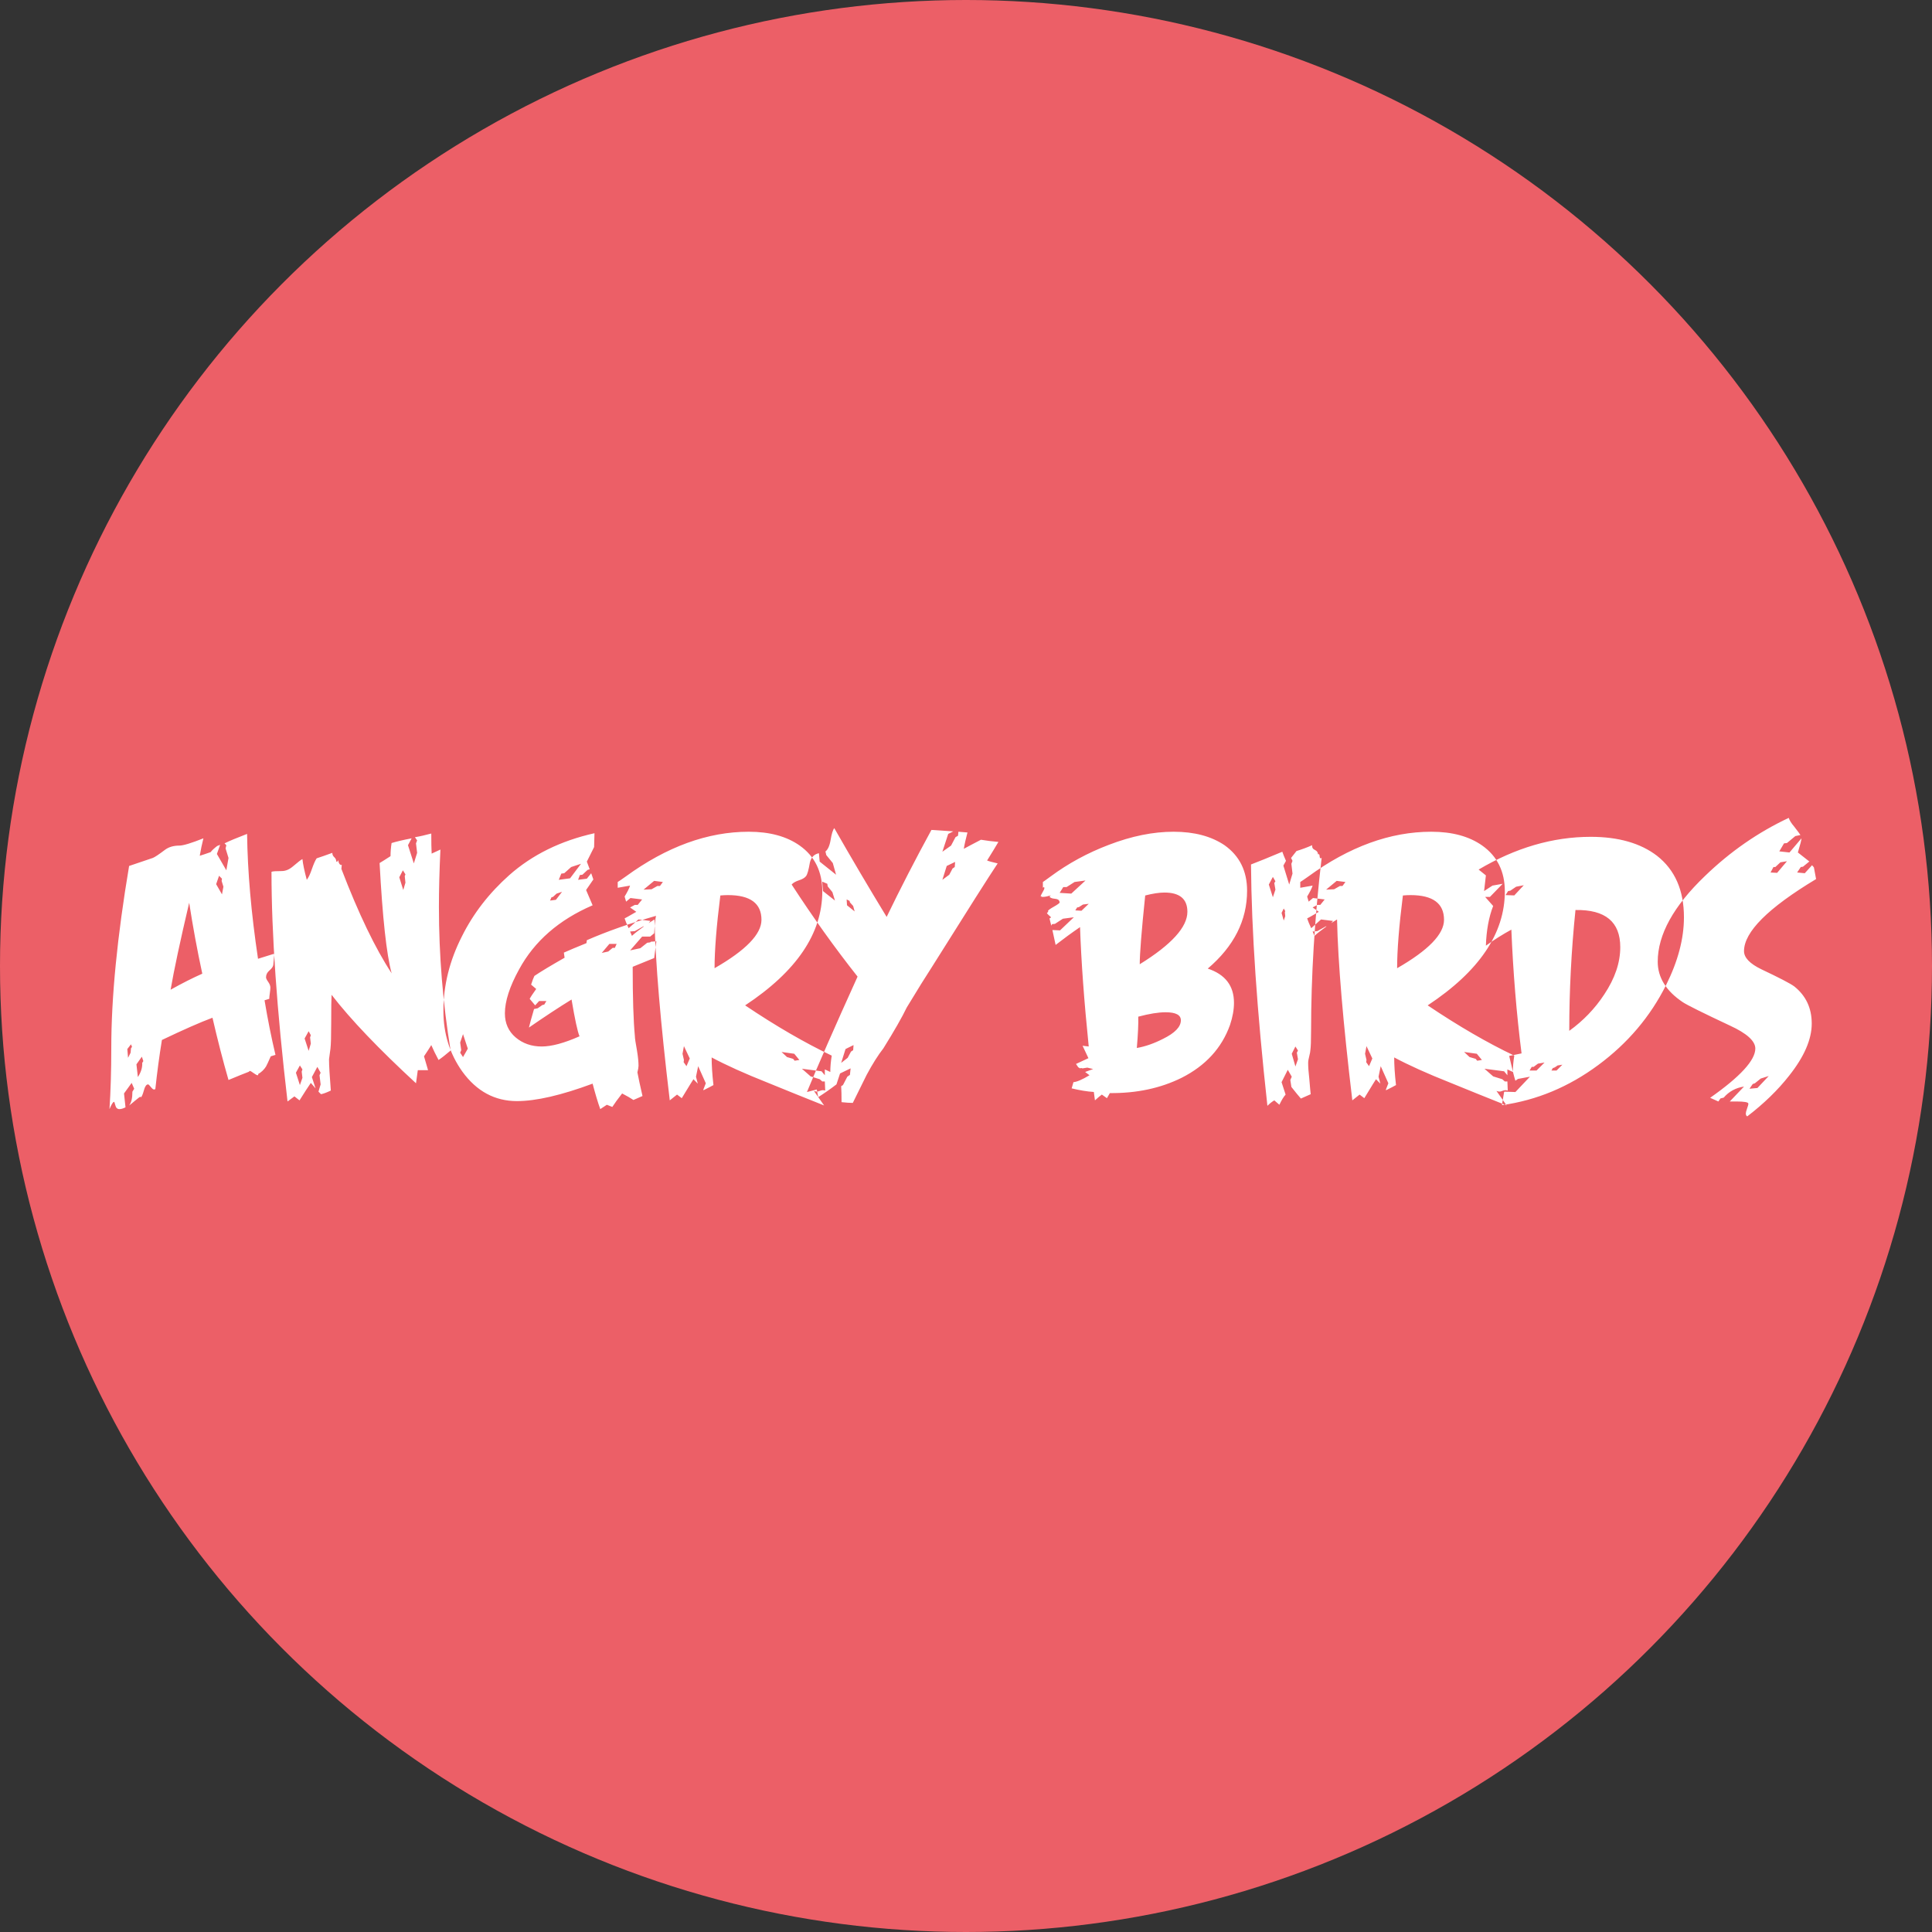 <?xml version="1.0" encoding="UTF-8"?>
<svg width="300px" height="300px" viewBox="0 0 300 300" version="1.1" xmlns="http://www.w3.org/2000/svg" xmlns:xlink="http://www.w3.org/1999/xlink">
    <rect x="0" y="0" width="300" height="300" fill="#333333" stroke="none"/>
    <!-- Generator: Sketch 49.3 (51167) - http://www.bohemiancoding.com/sketch -->
    <title>Oval 2</title>
    <desc>Created with Sketch.</desc>
    <defs></defs>
    <g id="Page-1" stroke="none" stroke-width="1" fill="none" fill-rule="evenodd">
        <circle id="Oval-2" fill="#EC5F67" cx="150" cy="150" r="150"></circle>
        <g id="Angry_Birds_logo" transform="translate(17, 127)" fill="#FFFFFF">
            <path d="M25.776,36.801 L25.042,37.024 C24.666,37.892 24.415,38.422 24.309,38.605 C24.001,39.098 23.586,39.493 23.065,39.792 C23.133,39.869 23.113,39.927 23.007,39.966 C22.891,39.966 22.689,39.85 22.38,39.628 C22.081,39.397 21.878,39.29 21.763,39.29 C21.685,39.329 21.666,39.368 21.704,39.397 C20.991,39.667 19.911,40.101 18.482,40.699 C17.614,37.689 16.785,34.467 15.994,31.033 C14.074,31.747 11.46,32.905 8.142,34.487 C7.727,37.043 7.389,39.589 7.119,42.117 C7.042,42.156 6.974,42.175 6.897,42.175 C6.782,42.175 6.627,42.04 6.415,41.779 C6.212,41.509 6.068,41.384 5.991,41.384 C5.73,41.384 5.508,41.692 5.344,42.31 C5.171,42.937 5.016,43.304 4.862,43.41 C4.862,43.342 4.842,43.304 4.804,43.304 C4.727,43.304 4.437,43.516 3.926,43.95 C3.415,44.384 3.125,44.615 3.048,44.654 C3.396,44.239 3.56,43.525 3.56,42.512 L3.839,42.059 L3.444,41.152 L2.257,42.792 L2.489,44.944 C2.132,45.127 1.813,45.223 1.543,45.223 C1.225,45.223 1.013,45.03 0.916,44.654 C0.82,44.278 0.752,44.094 0.714,44.094 C0.55,44.094 0.318,44.471 0,45.223 C0.183,42.435 0.28,39.281 0.28,35.741 C0.28,27.84 1.206,18.415 3.048,7.466 C3.878,7.196 5.103,6.781 6.724,6.222 C7.023,6.107 7.65,5.692 8.595,4.977 C9.193,4.524 9.946,4.303 10.852,4.303 C11.45,4.303 12.695,3.926 14.586,3.174 C14.354,4.08 14.171,4.977 14.017,5.884 C14.392,5.769 14.962,5.585 15.714,5.315 C15.897,5.055 16.245,4.737 16.727,4.36 C16.843,4.322 16.997,4.264 17.18,4.187 L16.679,5.605 L18.145,8.142 L18.482,6.222 L18.029,4.746 L18.145,4.244 L17.865,3.955 C18.618,3.579 19.785,3.097 21.367,2.489 C21.444,8.335 22.004,14.798 23.065,21.878 C23.702,21.686 24.551,21.425 25.602,21.087 C25.563,21.464 25.515,22.052 25.438,22.843 C25.399,23.104 25.197,23.383 24.84,23.692 C24.483,23.991 24.309,24.348 24.309,24.763 C24.309,24.908 24.415,25.148 24.647,25.467 C24.869,25.785 24.985,26.084 24.985,26.345 C24.985,26.528 24.956,26.827 24.898,27.223 C24.84,27.618 24.811,27.908 24.811,28.1 L24.078,28.322 C24.57,31.265 25.129,34.091 25.776,36.801 Z M17.692,10.688 L17.412,9.782 L17.47,9.444 L17.016,8.991 L16.563,10.293 L17.47,11.875 L17.692,10.688 Z M14.412,24.193 C13.621,20.537 12.946,16.862 12.376,13.177 C10.987,19.09 10.023,23.595 9.492,26.682 C11.305,25.669 12.946,24.84 14.412,24.193 Z M3.502,35.557 L3.338,35.162 L2.769,35.895 L2.884,37.255 L3.28,36.464 L3.338,35.779 L3.502,35.557 Z M5.257,37.766 L5.026,37.081 L4.187,38.268 L4.408,40.245 C4.9,39.493 5.122,38.76 5.084,38.046 L5.257,37.766 Z M52.969,36.127 C52.178,36.801 51.551,37.294 51.098,37.593 C50.654,36.763 50.278,35.992 49.969,35.278 C49.747,35.654 49.371,36.232 48.84,37.024 C48.995,37.516 49.197,38.23 49.467,39.175 L47.876,39.175 C47.876,39.213 47.789,39.889 47.596,41.21 C41.837,35.895 37.458,31.322 34.487,27.473 C34.448,28.043 34.428,29.509 34.428,31.882 C34.428,33.879 34.39,35.2 34.313,35.837 C34.168,36.936 34.091,37.477 34.091,37.477 C34.091,38.422 34.187,40.043 34.371,42.339 C33.734,42.647 33.223,42.831 32.846,42.908 L32.451,42.512 L32.788,41.384 L32.615,39.966 L32.788,39.57 L32.277,38.664 L31.429,40.245 L31.998,42.001 L31.265,41.152 C30.85,41.76 30.261,42.657 29.509,43.863 L28.717,43.245 L27.647,44.037 C25.988,29.866 25.158,17.981 25.158,8.373 C25.312,8.296 25.833,8.258 26.74,8.258 C27.348,8.258 27.927,8.016 28.496,7.525 C29.248,6.878 29.74,6.502 29.962,6.396 C30.039,7.148 30.261,8.219 30.637,9.618 C30.907,9.27 31.168,8.72 31.429,7.949 C31.699,7.177 31.939,6.617 32.171,6.28 C32.769,6.087 33.58,5.807 34.602,5.431 C34.602,5.692 34.699,5.923 34.911,6.107 C35.113,6.299 35.22,6.521 35.22,6.791 L35.393,6.791 L35.499,6.56 C35.615,7.129 35.808,7.37 36.068,7.293 L36.01,7.92 C38.682,14.885 41.287,20.297 43.815,24.136 C43.014,21.203 42.397,15.493 41.943,7.013 C42.319,6.791 42.889,6.434 43.641,5.943 C43.641,5.267 43.699,4.582 43.805,3.907 C44.528,3.685 45.56,3.434 46.921,3.174 L46.352,4.244 L47.259,7.071 L47.77,5.431 L47.596,3.955 L47.77,3.502 L47.432,3 C48.146,2.885 48.995,2.691 49.969,2.431 C49.969,3.83 49.988,4.862 50.027,5.547 C50.365,5.392 50.818,5.19 51.387,4.92 C51.233,8.161 51.155,11.142 51.155,13.853 C51.155,21.309 51.763,28.737 52.969,36.127 Z M45.956,10.062 L45.85,9.049 L45.956,8.769 L45.56,8.142 L45.001,9.222 L45.619,11.2 L45.956,10.062 Z M31.265,35.046 L31.149,34.091 L31.265,33.744 L30.927,33.126 L30.3,34.255 L30.927,36.175 L31.265,35.046 Z M29.962,40.361 L29.847,39.397 L29.962,39.059 L29.566,38.442 L28.949,39.57 L29.566,41.49 L29.962,40.361 Z M84.918,19.168 L84.581,21.763 L81.243,23.123 C81.243,27.946 81.359,31.525 81.581,33.859 C81.581,34.197 81.697,34.969 81.919,36.175 C82.073,37.12 82.15,37.892 82.15,38.49 C82.15,38.721 82.092,39.059 81.976,39.512 C82.131,40.342 82.391,41.567 82.767,43.188 C82.43,43.332 81.957,43.544 81.359,43.805 C80.983,43.544 80.394,43.207 79.603,42.792 C78.928,43.66 78.417,44.355 78.079,44.885 L77.23,44.548 L76.208,45.223 C75.831,44.172 75.436,42.85 75.021,41.268 C70.159,43.072 66.243,43.978 63.271,43.978 C59.837,43.978 57.011,42.455 54.792,39.397 C52.834,36.647 51.85,33.503 51.85,29.962 C51.85,26.007 52.815,22.149 54.735,18.377 C56.5,14.837 58.95,11.672 62.085,8.884 C65.664,5.721 70.072,3.55 75.31,2.383 L75.253,4.534 L74.124,6.791 L74.568,7.978 L74.23,8.084 L73.439,8.827 L73.043,8.875 L72.764,9.618 L74.124,9.444 L74.799,8.595 L75.137,9.56 L74.008,11.2 L75.021,13.573 C69.783,15.83 65.982,19.149 63.609,23.518 C62.134,26.191 61.4,28.477 61.4,30.357 C61.4,31.901 61.96,33.145 63.069,34.091 C64.178,35.027 65.529,35.499 67.111,35.499 C68.654,35.499 70.613,34.969 72.986,33.917 C72.687,33.204 72.272,31.303 71.751,28.206 C69.783,29.413 67.583,30.869 65.133,32.557 C65.288,31.921 65.548,30.956 65.925,29.683 L66.493,29.567 L67.227,29.055 L67.507,28.998 L67.844,28.438 L66.715,28.438 L66.098,29.114 L65.249,28.1 C65.432,27.753 65.77,27.251 66.262,26.566 L65.471,25.892 C65.664,25.293 65.828,24.84 65.982,24.541 C66.995,23.856 68.558,22.92 70.67,21.715 L70.555,20.923 C71.317,20.576 72.484,20.094 74.066,19.448 L74.124,18.994 C77.211,17.644 80.79,16.38 84.86,15.212 C84.745,15.811 84.648,16.717 84.581,17.923 L83.954,18.434 L82.709,18.434 L80.848,20.576 L82.43,20.238 L83.501,19.389 L83.954,19.332 L84.07,19.226 L84.918,19.168 Z M73.217,7.129 L71.693,7.631 L70.613,8.595 L70.159,8.653 L69.764,9.618 L71.519,9.386 L73.217,7.129 Z M78.754,19.564 L77.626,19.564 L76.439,20.971 L77.452,20.75 L78.137,20.181 L78.475,20.181 L78.754,19.564 Z M70.275,11.479 L69.426,11.759 L68.866,12.271 L68.635,12.328 L68.413,12.84 L69.32,12.724 L70.275,11.479 Z M55.641,35.837 L54.898,33.579 L54.455,34.882 L54.619,36.068 L54.455,36.464 L54.898,37.139 L55.641,35.837 Z M112.151,36.917 C112.006,37.815 111.929,38.664 111.929,39.454 L111.08,39.059 L111.08,39.966 L110.569,39.349 L107.52,38.953 L108.87,40.139 L110.289,40.583 L110.685,40.93 L111.08,40.93 L111.138,42.339 C110.984,42.3 110.858,42.281 110.742,42.281 C110.626,42.281 110.424,42.339 110.115,42.455 C109.932,42.532 109.681,42.512 109.382,42.396 L110.964,44.654 C108.032,43.487 105.09,42.3 102.147,41.094 C98.646,39.705 95.761,38.403 93.504,37.197 C93.504,38.364 93.591,39.792 93.784,41.49 C93.446,41.683 92.935,41.943 92.259,42.281 L92.202,42.223 L92.597,41.21 L91.41,38.557 L91.073,40.188 L91.353,41.268 L90.677,40.583 C90.639,40.622 90.031,41.606 88.864,43.525 L88.131,42.966 C87.716,43.304 87.34,43.603 87.002,43.863 C85.564,31.805 84.774,22.448 84.629,15.772 L83.722,16.342 L84.002,16.004 L82.14,15.772 L80.616,17.132 C80.317,16.486 80.105,15.984 79.989,15.608 C80.028,15.608 80.635,15.261 81.803,14.586 L80.838,13.91 L81.571,13.515 L82.024,13.515 L82.709,12.666 L80.896,12.444 L80.22,13.004 L79.989,12.213 C80.404,11.537 80.693,10.968 80.838,10.515 L78.918,10.853 L78.918,9.955 C79.111,9.839 79.526,9.56 80.163,9.106 C86.529,4.466 92.896,2.152 99.263,2.152 C102.504,2.152 105.147,2.865 107.182,4.303 C109.517,5.962 110.685,8.335 110.685,11.421 C110.685,17.943 106.691,23.837 98.703,29.114 C103.527,32.355 108.012,34.949 112.151,36.917 Z M82.989,16.852 C82.159,17.45 81.533,17.943 81.127,18.319 C81.012,18.058 80.915,17.827 80.838,17.644 L81.571,17.585 L82.873,16.852 L82.989,16.852 Z M101.24,15.83 C101.24,13.274 99.504,11.991 96.041,11.991 C95.665,11.991 95.269,12.01 94.855,12.049 C94.256,16.795 93.957,20.557 93.957,23.344 C98.81,20.557 101.24,18.058 101.24,15.83 Z M85.931,9.955 L84.571,9.782 L82.931,11.142 L84.176,11.084 L85.082,10.572 L85.478,10.572 L85.931,9.955 Z M107.125,37.593 L106.334,36.628 L104.356,36.348 L105.205,37.139 L106.16,37.419 L106.392,37.708 L107.125,37.593 Z M90.108,37.361 L89.201,35.442 L88.98,36.628 L89.201,37.593 L89.153,37.93 L89.597,38.557 L90.108,37.361 Z M138.032,3.733 C137.656,4.379 137.077,5.335 136.277,6.617 C136.547,6.733 137.087,6.878 137.917,7.071 C136.682,8.914 133.267,14.287 127.691,23.181 C126.784,24.57 125.482,26.663 123.794,29.451 C123.071,30.956 121.865,33.069 120.176,35.779 C119.347,36.84 118.479,38.21 117.572,39.908 C116.858,41.336 116.144,42.792 115.421,44.259 C114.977,44.259 114.389,44.22 113.675,44.143 C113.675,43.091 113.655,42.261 113.617,41.663 L113.896,41.49 L114.572,40.188 L114.977,39.908 L115.083,38.895 L113.443,39.686 L112.884,41.384 C111.9,42.136 110.954,42.792 110.057,43.361 L109.826,42.175 L108.301,42.571 C109.961,38.538 112.575,32.557 116.163,24.647 C112.614,20.161 109.208,15.396 105.928,10.351 C106.15,10.081 106.536,9.869 107.057,9.695 C107.588,9.531 107.954,9.309 108.157,9.049 C108.369,8.788 108.562,8.084 108.755,6.955 C108.948,6.126 109.411,5.634 110.164,5.489 L110.279,6.791 L112.826,8.827 L112.315,7.013 L111.302,5.769 L111.186,5.258 L111.128,5.258 C111.543,4.958 111.822,4.351 111.977,3.425 C112.131,2.508 112.315,1.891 112.546,1.592 C115.257,6.338 117.967,10.93 120.678,15.377 C122.829,10.93 125.145,6.434 127.633,1.871 C128.386,1.91 129.515,1.987 131.029,2.093 L130.238,2.489 L129.331,5.258 L130.682,4.303 L131.367,3 L131.762,2.769 L131.82,2.152 L133.228,2.267 C132.968,3.241 132.775,4.09 132.659,4.804 C133.267,4.466 134.155,4.004 135.322,3.395 C136.228,3.55 137.126,3.656 138.032,3.733 Z M131.308,6.84 L130.006,7.466 L129.331,9.618 L130.402,8.827 L130.913,7.862 L131.251,7.631 L131.308,6.84 Z M115.71,14.528 L115.479,13.679 L114.977,13.12 L114.919,12.888 L114.466,12.666 L114.524,13.573 L115.71,14.528 Z M112.652,12.84 L112.257,11.537 L111.523,10.631 L111.466,10.235 L110.674,9.898 L110.79,11.364 L112.652,12.84 Z M115.537,35.278 L114.292,35.895 L113.617,38.046 L114.629,37.255 L115.141,36.291 L115.479,36.068 L115.537,35.278 Z M176.647,11.306 C176.647,15.907 174.612,19.939 170.541,23.403 C173.261,24.309 174.612,26.075 174.612,28.718 C174.612,29.769 174.409,30.917 173.994,32.161 C172.711,35.741 170.203,38.48 166.48,40.361 C163.2,41.982 159.486,42.773 155.338,42.734 L154.885,43.525 L154.094,42.966 C153.833,43.149 153.476,43.448 153.023,43.863 L152.849,42.56 C151.798,42.493 150.65,42.3 149.405,42.001 L149.685,41.037 C150.216,40.998 151.045,40.641 152.174,39.966 L151.499,39.454 L152.743,39.001 L151.837,38.779 L151.103,38.895 L150.872,38.837 L150.708,38.895 L150.428,38.721 L150.081,38.21 L152.01,37.313 L151.103,35.383 L152.058,35.499 C151.344,28.496 150.891,22.312 150.708,16.959 C149.386,17.865 148.122,18.792 146.916,19.727 C146.811,19.206 146.637,18.434 146.415,17.412 L147.601,17.47 L149.743,15.434 L148.046,15.657 L146.811,16.457 L146.357,16.505 L146.242,16.737 L145.962,15.608 C146.106,15.57 146.183,15.512 146.183,15.434 C146.183,15.396 146.087,15.299 145.904,15.155 C145.711,15 145.605,14.865 145.566,14.759 L145.788,14.586 C145.749,14.547 145.73,14.509 145.73,14.47 C145.73,14.364 146.029,14.132 146.637,13.794 C147.235,13.457 147.544,13.235 147.544,13.12 C147.544,13.042 147.505,12.936 147.428,12.81 C147.35,12.676 147.119,12.589 146.724,12.55 C146.328,12.511 146.068,12.405 145.962,12.213 L146.183,12.039 C145.653,12.193 145.238,12.271 144.939,12.271 C144.64,12.271 144.601,12.193 144.824,12.039 C144.756,12.077 144.679,12.136 144.601,12.213 C144.601,12.213 144.601,12.193 144.601,12.155 C144.601,12.077 144.698,11.885 144.881,11.567 C145.074,11.238 145.171,11.026 145.171,10.91 C145.171,10.727 145.094,10.707 144.939,10.853 L144.939,9.955 C145.016,9.917 145.412,9.627 146.126,9.106 C148.875,7.071 151.894,5.431 155.174,4.187 C158.715,2.826 162.062,2.152 165.235,2.152 C168.438,2.152 171.072,2.846 173.145,4.244 C175.48,5.904 176.647,8.258 176.647,11.306 Z M167.377,14.586 C167.377,12.589 166.191,11.595 163.817,11.595 C162.988,11.595 161.994,11.75 160.827,12.049 C160.258,17.547 159.978,21.107 159.978,22.727 C164.908,19.679 167.377,16.959 167.377,14.586 Z M151.556,9.724 L149.859,9.955 L148.615,10.746 L148.103,10.746 L147.544,11.643 L149.348,11.759 L151.556,9.724 Z M152.058,13.341 L151.161,13.457 L150.534,13.853 L150.254,13.91 L149.974,14.364 L150.93,14.422 L152.058,13.341 Z M166.364,31.428 C166.364,30.599 165.573,30.184 163.991,30.184 C162.862,30.184 161.444,30.416 159.747,30.869 C159.785,31.959 159.708,33.579 159.525,35.731 C160.846,35.499 162.197,35.027 163.595,34.313 C165.438,33.406 166.364,32.451 166.364,31.428 Z M188.223,6.222 C187.123,15.647 186.583,24.608 186.583,33.126 C186.583,34.593 186.545,35.596 186.467,36.127 C186.467,36.271 186.41,36.561 186.303,36.995 C186.188,37.429 186.13,37.776 186.13,38.046 C186.13,38.683 186.188,39.493 186.303,40.477 C186.41,41.789 186.487,42.599 186.525,42.908 C186.188,43.053 185.677,43.284 185.001,43.583 C184.664,43.207 184.172,42.599 183.525,41.779 L183.361,40.699 L183.583,40.188 L182.966,39.117 L182.001,41.037 L182.628,42.966 C182.32,43.304 182.001,43.834 181.663,44.548 L180.873,43.863 C180.496,44.085 180.139,44.374 179.802,44.712 C178.181,29.982 177.332,17.489 177.255,7.235 C178.345,6.82 179.966,6.164 182.117,5.258 C182.233,5.605 182.416,6.068 182.686,6.676 L182.281,7.409 L183.188,10.351 L183.699,8.653 L183.525,7.129 L183.699,6.676 L183.477,6.222 L184.316,5.151 C185.184,4.881 185.995,4.582 186.747,4.244 C186.709,4.582 186.853,4.833 187.171,4.977 C187.5,5.132 187.654,5.354 187.654,5.653 C187.808,5.585 187.895,5.662 187.905,5.913 C187.924,6.155 187.972,6.28 188.05,6.28 L188.223,6.222 Z M181.046,11.142 L180.873,10.119 L181.046,9.839 L180.651,9.165 L180.023,10.351 L180.651,12.328 L181.046,11.142 Z M182.571,15.261 L182.512,14.643 L182.571,14.47 L182.339,14.075 L182.001,14.759 L182.339,15.946 L182.571,15.261 Z M184.548,37.477 L184.374,36.464 L184.548,36.127 L184.152,35.499 L183.583,36.628 L184.152,38.605 L184.548,37.477 Z M218.137,36.917 C217.992,37.815 217.915,38.664 217.915,39.454 L217.066,39.059 L217.066,39.966 L216.555,39.349 L213.507,38.953 L214.857,40.139 L216.275,40.583 L216.671,40.93 L217.066,40.93 L217.124,42.339 C216.97,42.3 216.845,42.281 216.729,42.281 C216.613,42.281 216.411,42.339 216.101,42.455 C215.918,42.532 215.667,42.512 215.368,42.396 L216.95,44.654 C214.018,43.487 211.076,42.3 208.134,41.094 C204.632,39.705 201.747,38.403 199.49,37.197 C199.49,38.364 199.577,39.792 199.77,41.49 C199.433,41.683 198.921,41.943 198.246,42.281 L198.188,42.223 L198.584,41.21 L197.397,38.557 L197.059,40.188 L197.339,41.268 L196.664,40.583 C196.625,40.622 196.017,41.606 194.85,43.525 L194.117,42.966 C193.702,43.304 193.326,43.603 192.989,43.863 C191.551,31.805 190.76,22.448 190.616,15.772 L189.709,16.342 L189.988,16.004 L188.127,15.772 L186.602,17.132 C186.303,16.486 186.091,15.984 185.976,15.608 C186.014,15.608 186.622,15.261 187.789,14.586 L186.824,13.91 L187.557,13.515 L188.011,13.515 L188.696,12.666 L186.882,12.444 L186.207,13.004 L185.976,12.213 C186.39,11.537 186.68,10.968 186.824,10.515 L184.905,10.853 L184.905,9.955 C185.098,9.839 185.513,9.56 186.149,9.106 C192.516,4.466 198.883,2.152 205.249,2.152 C208.49,2.152 211.134,2.865 213.169,4.303 C215.503,5.962 216.671,8.335 216.671,11.421 C216.671,17.943 212.677,23.837 204.69,29.114 C209.513,32.355 213.998,34.949 218.137,36.917 Z M188.975,16.852 C188.146,17.45 187.519,17.943 187.114,18.319 C186.998,18.058 186.902,17.827 186.824,17.644 L187.557,17.585 L188.86,16.852 L188.975,16.852 Z M207.227,15.83 C207.227,13.274 205.491,11.991 202.027,11.991 C201.651,11.991 201.256,12.01 200.841,12.049 C200.242,16.795 199.944,20.557 199.944,23.344 C204.796,20.557 207.227,18.058 207.227,15.83 Z M191.918,9.955 L190.557,9.782 L188.918,11.142 L190.162,11.084 L191.069,10.572 L191.464,10.572 L191.918,9.955 Z M213.111,37.593 L212.32,36.628 L210.342,36.348 L211.191,37.139 L212.146,37.419 L212.378,37.708 L213.111,37.593 Z M196.095,37.361 L195.188,35.442 L194.966,36.628 L195.188,37.593 L195.14,37.93 L195.583,38.557 L196.095,37.361 Z M244.482,15.434 C244.482,18.753 243.556,22.255 241.713,25.949 C239.263,30.85 235.751,34.998 231.17,38.384 C226.587,41.779 221.61,43.853 216.217,44.606 L216.555,42.571 L216.613,42.512 L218.311,42.571 L220.568,40.188 L218.706,40.535 L218.311,40.815 C218.118,40.245 217.799,38.972 217.346,36.966 L219.266,36.57 C218.474,30.319 217.953,23.914 217.683,17.354 C216.372,18.068 215.05,18.898 213.728,19.843 C213.806,17.47 214.182,15.415 214.857,13.679 L213.613,12.271 L214.356,12.271 L216.333,10.235 L214.751,10.515 L213.449,11.364 L213.728,8.933 L212.6,8.026 C218.33,4.64 224.127,2.942 230.012,2.942 C234.305,2.942 237.738,3.926 240.295,5.884 C243.083,8.065 244.482,11.248 244.482,15.434 Z M219.613,10.457 L218.426,10.688 L217.519,11.306 L217.182,11.364 L216.786,11.991 L218.137,12.039 L219.613,10.457 Z M234.594,20.074 C234.594,16.148 232.279,14.228 227.639,14.306 C226.993,20.595 226.674,26.856 226.674,33.069 C228.864,31.487 230.668,29.605 232.106,27.415 C233.764,24.927 234.594,22.486 234.594,20.074 Z M225.603,38.326 L224.861,38.442 C224.523,38.702 224.282,38.837 224.127,38.837 L223.906,39.233 L224.697,39.233 L225.603,38.326 Z M222.835,37.988 L221.812,38.162 L221.137,38.664 L220.848,38.664 L220.51,39.233 L221.59,39.233 L222.835,37.988 Z M265,9.502 C257.543,13.988 253.81,17.711 253.81,20.692 C253.81,21.705 254.717,22.65 256.52,23.518 C259.308,24.84 261.006,25.718 261.614,26.171 C263.418,27.609 264.325,29.528 264.325,31.94 C264.325,34.39 263.157,37.081 260.823,40.023 C259.087,42.242 256.916,44.355 254.312,46.351 C254.167,46.275 254.09,46.13 254.09,45.898 C254.09,45.754 254.157,45.493 254.282,45.136 C254.417,44.779 254.485,44.529 254.485,44.374 C254.485,44.152 253.868,44.037 252.624,44.037 C252.17,44.037 251.832,44.037 251.601,44.037 L253.81,41.722 C252.517,41.914 251.466,42.493 250.655,43.439 L250.154,43.564 L249.826,44.037 L248.552,43.467 C253.231,40.178 255.565,37.631 255.565,35.817 C255.565,34.65 254.244,33.454 251.61,32.248 C247.424,30.281 244.993,29.075 244.308,28.621 C241.713,26.885 240.411,24.782 240.411,22.332 C240.411,18.135 242.861,13.698 247.762,9.01 C251.678,5.228 256.009,2.228 260.756,0 C260.871,0.376 261.151,0.83 261.605,1.36 C262.135,2.036 262.453,2.47 262.569,2.662 L261.778,2.826 L260.475,3.907 L260.022,3.955 L259.289,5.199 L260.871,5.373 L262.733,3.174 C262.733,3.395 262.549,4.129 262.174,5.373 L263.978,6.791 L263.929,6.791 L262.964,7.582 L262.627,7.631 L262.058,8.48 L263.244,8.595 L264.373,7.351 L264.662,7.688 L265,9.502 Z M260.475,6.733 L259.463,6.897 L258.672,7.631 L258.383,7.631 L257.929,8.48 L258.952,8.537 L260.475,6.733 Z M257.649,40.082 L256.405,40.477 L255.498,41.21 L255.161,41.326 L254.659,42.059 L255.894,41.943 L257.649,40.082 Z" id="path396"></path>
        </g>
    </g>
</svg>